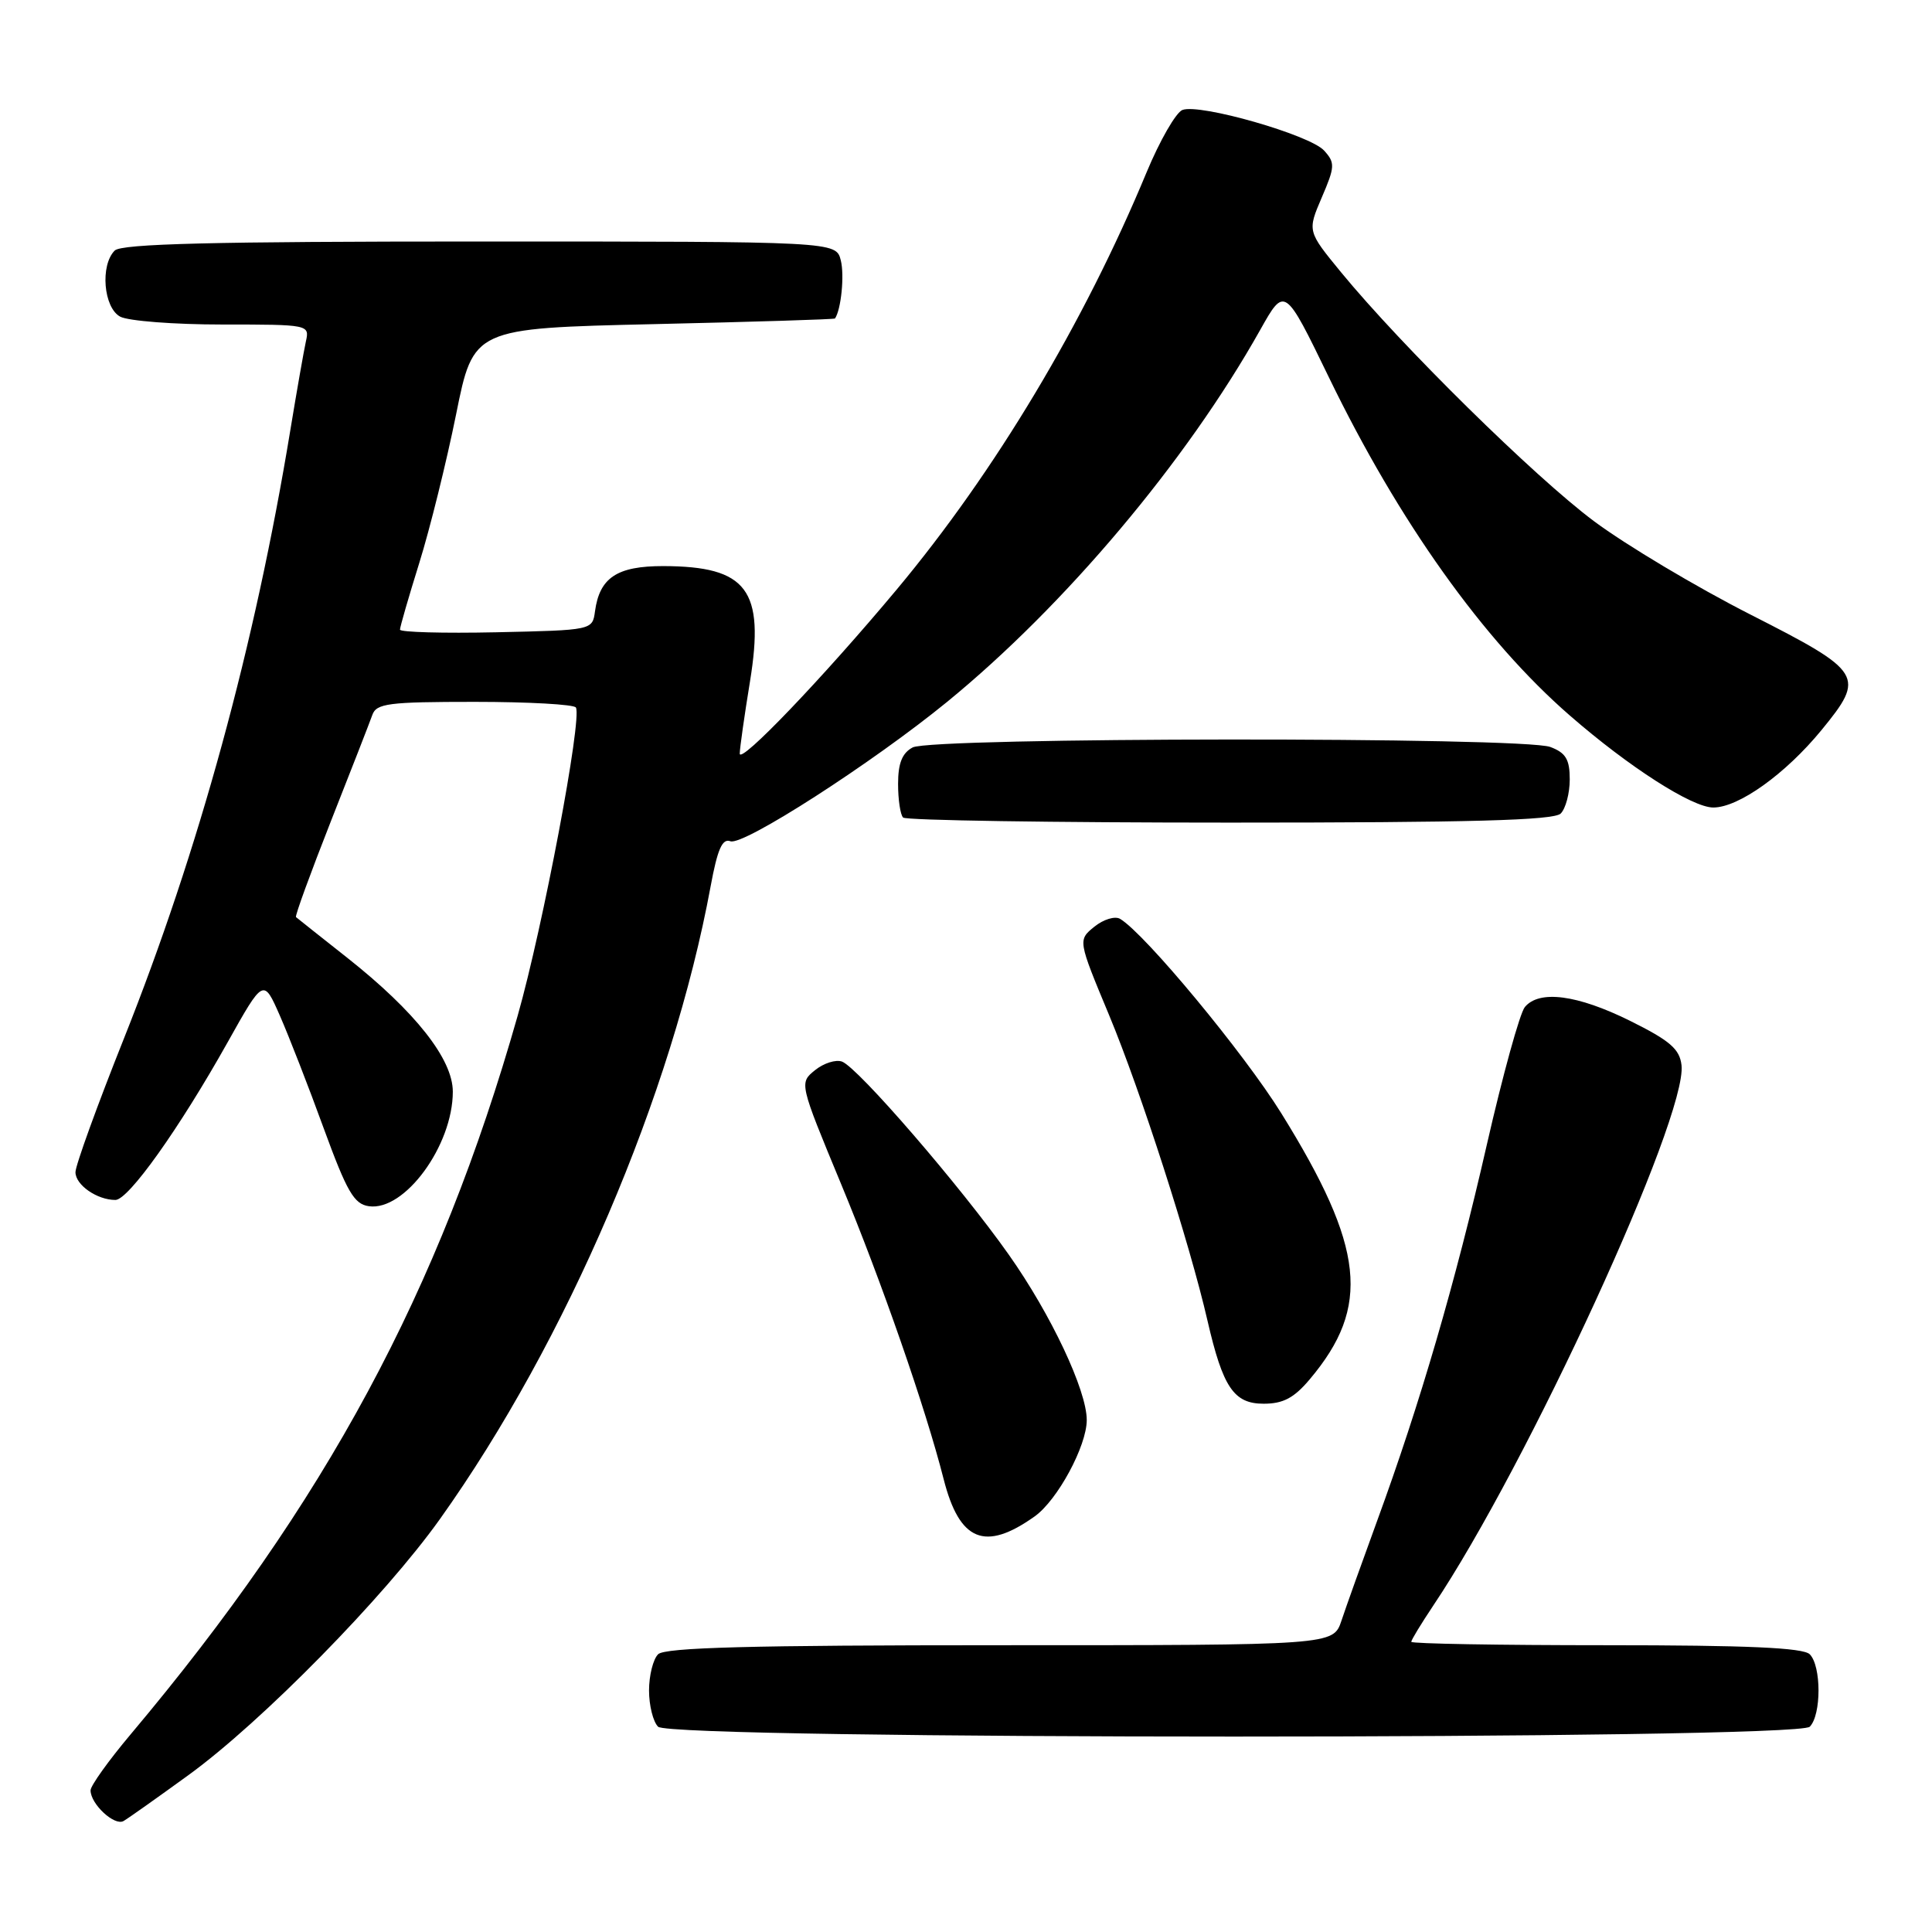 <?xml version="1.0" encoding="UTF-8" standalone="no"?>
<!DOCTYPE svg PUBLIC "-//W3C//DTD SVG 1.1//EN" "http://www.w3.org/Graphics/SVG/1.1/DTD/svg11.dtd" >
<svg xmlns="http://www.w3.org/2000/svg" xmlns:xlink="http://www.w3.org/1999/xlink" version="1.1" viewBox="0 0 256 256">
 <g >
 <path fill="currentColor"
d=" M 25.00 235.19 C 34.71 228.13 50.93 211.61 58.29 201.29 C 75.10 177.70 89.07 145.04 94.16 117.45 C 95.07 112.52 95.71 111.06 96.78 111.47 C 98.47 112.12 115.57 101.11 125.50 93.00 C 141.14 80.21 157.20 61.13 166.98 43.72 C 170.23 37.93 170.23 37.93 176.10 50.03 C 185.34 69.09 196.57 84.86 208.00 94.80 C 215.85 101.64 224.22 107.00 227.02 107.00 C 230.38 107.00 236.58 102.56 241.35 96.75 C 247.22 89.58 246.88 89.03 231.96 81.44 C 224.78 77.79 215.45 72.22 211.21 69.06 C 203.34 63.19 185.72 45.84 177.69 36.07 C 173.23 30.63 173.23 30.63 175.14 26.17 C 176.90 22.08 176.92 21.57 175.45 19.95 C 173.58 17.88 158.97 13.69 156.68 14.57 C 155.82 14.90 153.68 18.62 151.93 22.83 C 143.62 42.86 131.85 62.50 118.84 78.09 C 109.10 89.75 98.00 101.36 98.02 99.85 C 98.03 99.11 98.64 94.80 99.38 90.28 C 101.35 78.15 99.01 75.04 87.90 75.01 C 81.77 75.00 79.45 76.53 78.84 81.00 C 78.50 83.50 78.50 83.50 65.75 83.78 C 58.74 83.93 53.00 83.77 53.00 83.43 C 53.00 83.08 54.15 79.10 55.56 74.58 C 56.97 70.06 59.16 61.22 60.43 54.93 C 62.73 43.50 62.73 43.50 86.62 42.95 C 99.75 42.65 110.56 42.32 110.64 42.20 C 111.45 41.03 111.91 36.48 111.41 34.50 C 110.78 32.00 110.78 32.00 63.59 32.00 C 28.22 32.00 16.10 32.30 15.20 33.20 C 13.25 35.15 13.72 40.78 15.93 41.96 C 17.00 42.53 23.08 43.00 29.45 43.00 C 40.95 43.00 41.03 43.02 40.53 45.25 C 40.26 46.49 39.33 51.77 38.47 57.00 C 33.78 85.54 26.34 112.72 16.42 137.61 C 12.89 146.46 10.00 154.43 10.00 155.32 C 10.00 157.01 12.86 159.00 15.29 159.00 C 17.02 159.00 23.73 149.58 30.15 138.13 C 34.91 129.63 34.91 129.63 37.08 134.57 C 38.27 137.28 40.89 144.00 42.89 149.50 C 45.97 157.92 46.91 159.55 48.88 159.83 C 53.62 160.51 60.00 151.79 60.00 144.65 C 60.00 140.34 55.03 134.04 46.00 126.90 C 42.42 124.08 39.37 121.65 39.22 121.52 C 39.06 121.38 41.14 115.70 43.82 108.88 C 46.51 102.07 48.99 95.71 49.33 94.75 C 49.87 93.20 51.45 93.00 62.91 93.00 C 70.04 93.00 76.08 93.34 76.31 93.75 C 77.16 95.23 71.96 122.75 68.59 134.60 C 58.19 171.17 43.15 199.09 17.31 229.81 C 14.39 233.28 12.00 236.62 12.00 237.23 C 12.00 239.05 15.18 242.00 16.38 241.29 C 17.00 240.93 20.88 238.18 25.00 235.19 Z  M 239.80 228.80 C 241.35 227.25 241.35 220.75 239.80 219.20 C 238.93 218.33 231.53 218.00 212.80 218.00 C 198.61 218.00 187.00 217.80 187.00 217.55 C 187.00 217.30 188.30 215.17 189.88 212.80 C 202.42 194.11 223.60 148.01 222.81 141.14 C 222.56 139.00 221.28 137.89 216.00 135.27 C 209.00 131.80 203.96 131.14 202.05 133.44 C 201.39 134.23 199.12 142.45 197.01 151.69 C 192.84 169.97 188.16 186.00 182.47 201.54 C 180.47 207.02 178.34 212.96 177.75 214.75 C 176.66 218.00 176.66 218.00 132.53 218.00 C 99.54 218.00 88.10 218.30 87.20 219.20 C 86.54 219.86 86.00 222.02 86.00 224.00 C 86.00 225.98 86.54 228.14 87.20 228.80 C 88.94 230.54 238.06 230.54 239.80 228.80 Z  M 137.10 200.93 C 140.12 198.78 144.00 191.60 144.00 188.16 C 144.00 184.23 139.27 174.18 133.67 166.25 C 127.29 157.20 113.72 141.49 111.58 140.67 C 110.76 140.36 109.15 140.87 108.00 141.80 C 105.90 143.50 105.90 143.50 111.45 156.89 C 116.80 169.78 122.65 186.59 125.04 196.00 C 127.14 204.24 130.51 205.62 137.10 200.93 Z  M 173.56 182.75 C 181.67 173.13 180.83 165.32 169.77 147.50 C 164.81 139.52 151.75 123.76 148.43 121.76 C 147.75 121.35 146.23 121.81 145.01 122.79 C 142.82 124.57 142.82 124.57 146.97 134.53 C 151.14 144.55 157.65 164.76 160.00 175.00 C 162.04 183.85 163.49 186.00 167.44 186.00 C 170.03 186.00 171.47 185.24 173.56 182.75 Z  M 206.80 107.80 C 207.46 107.14 208.00 105.10 208.00 103.28 C 208.00 100.63 207.48 99.75 205.43 98.98 C 201.87 97.62 123.48 97.68 120.93 99.04 C 119.54 99.78 119.00 101.14 119.00 103.87 C 119.00 105.96 119.30 107.97 119.67 108.33 C 120.03 108.70 139.52 109.00 162.97 109.00 C 194.79 109.00 205.90 108.70 206.80 107.80 Z "/>
</g>
</svg>